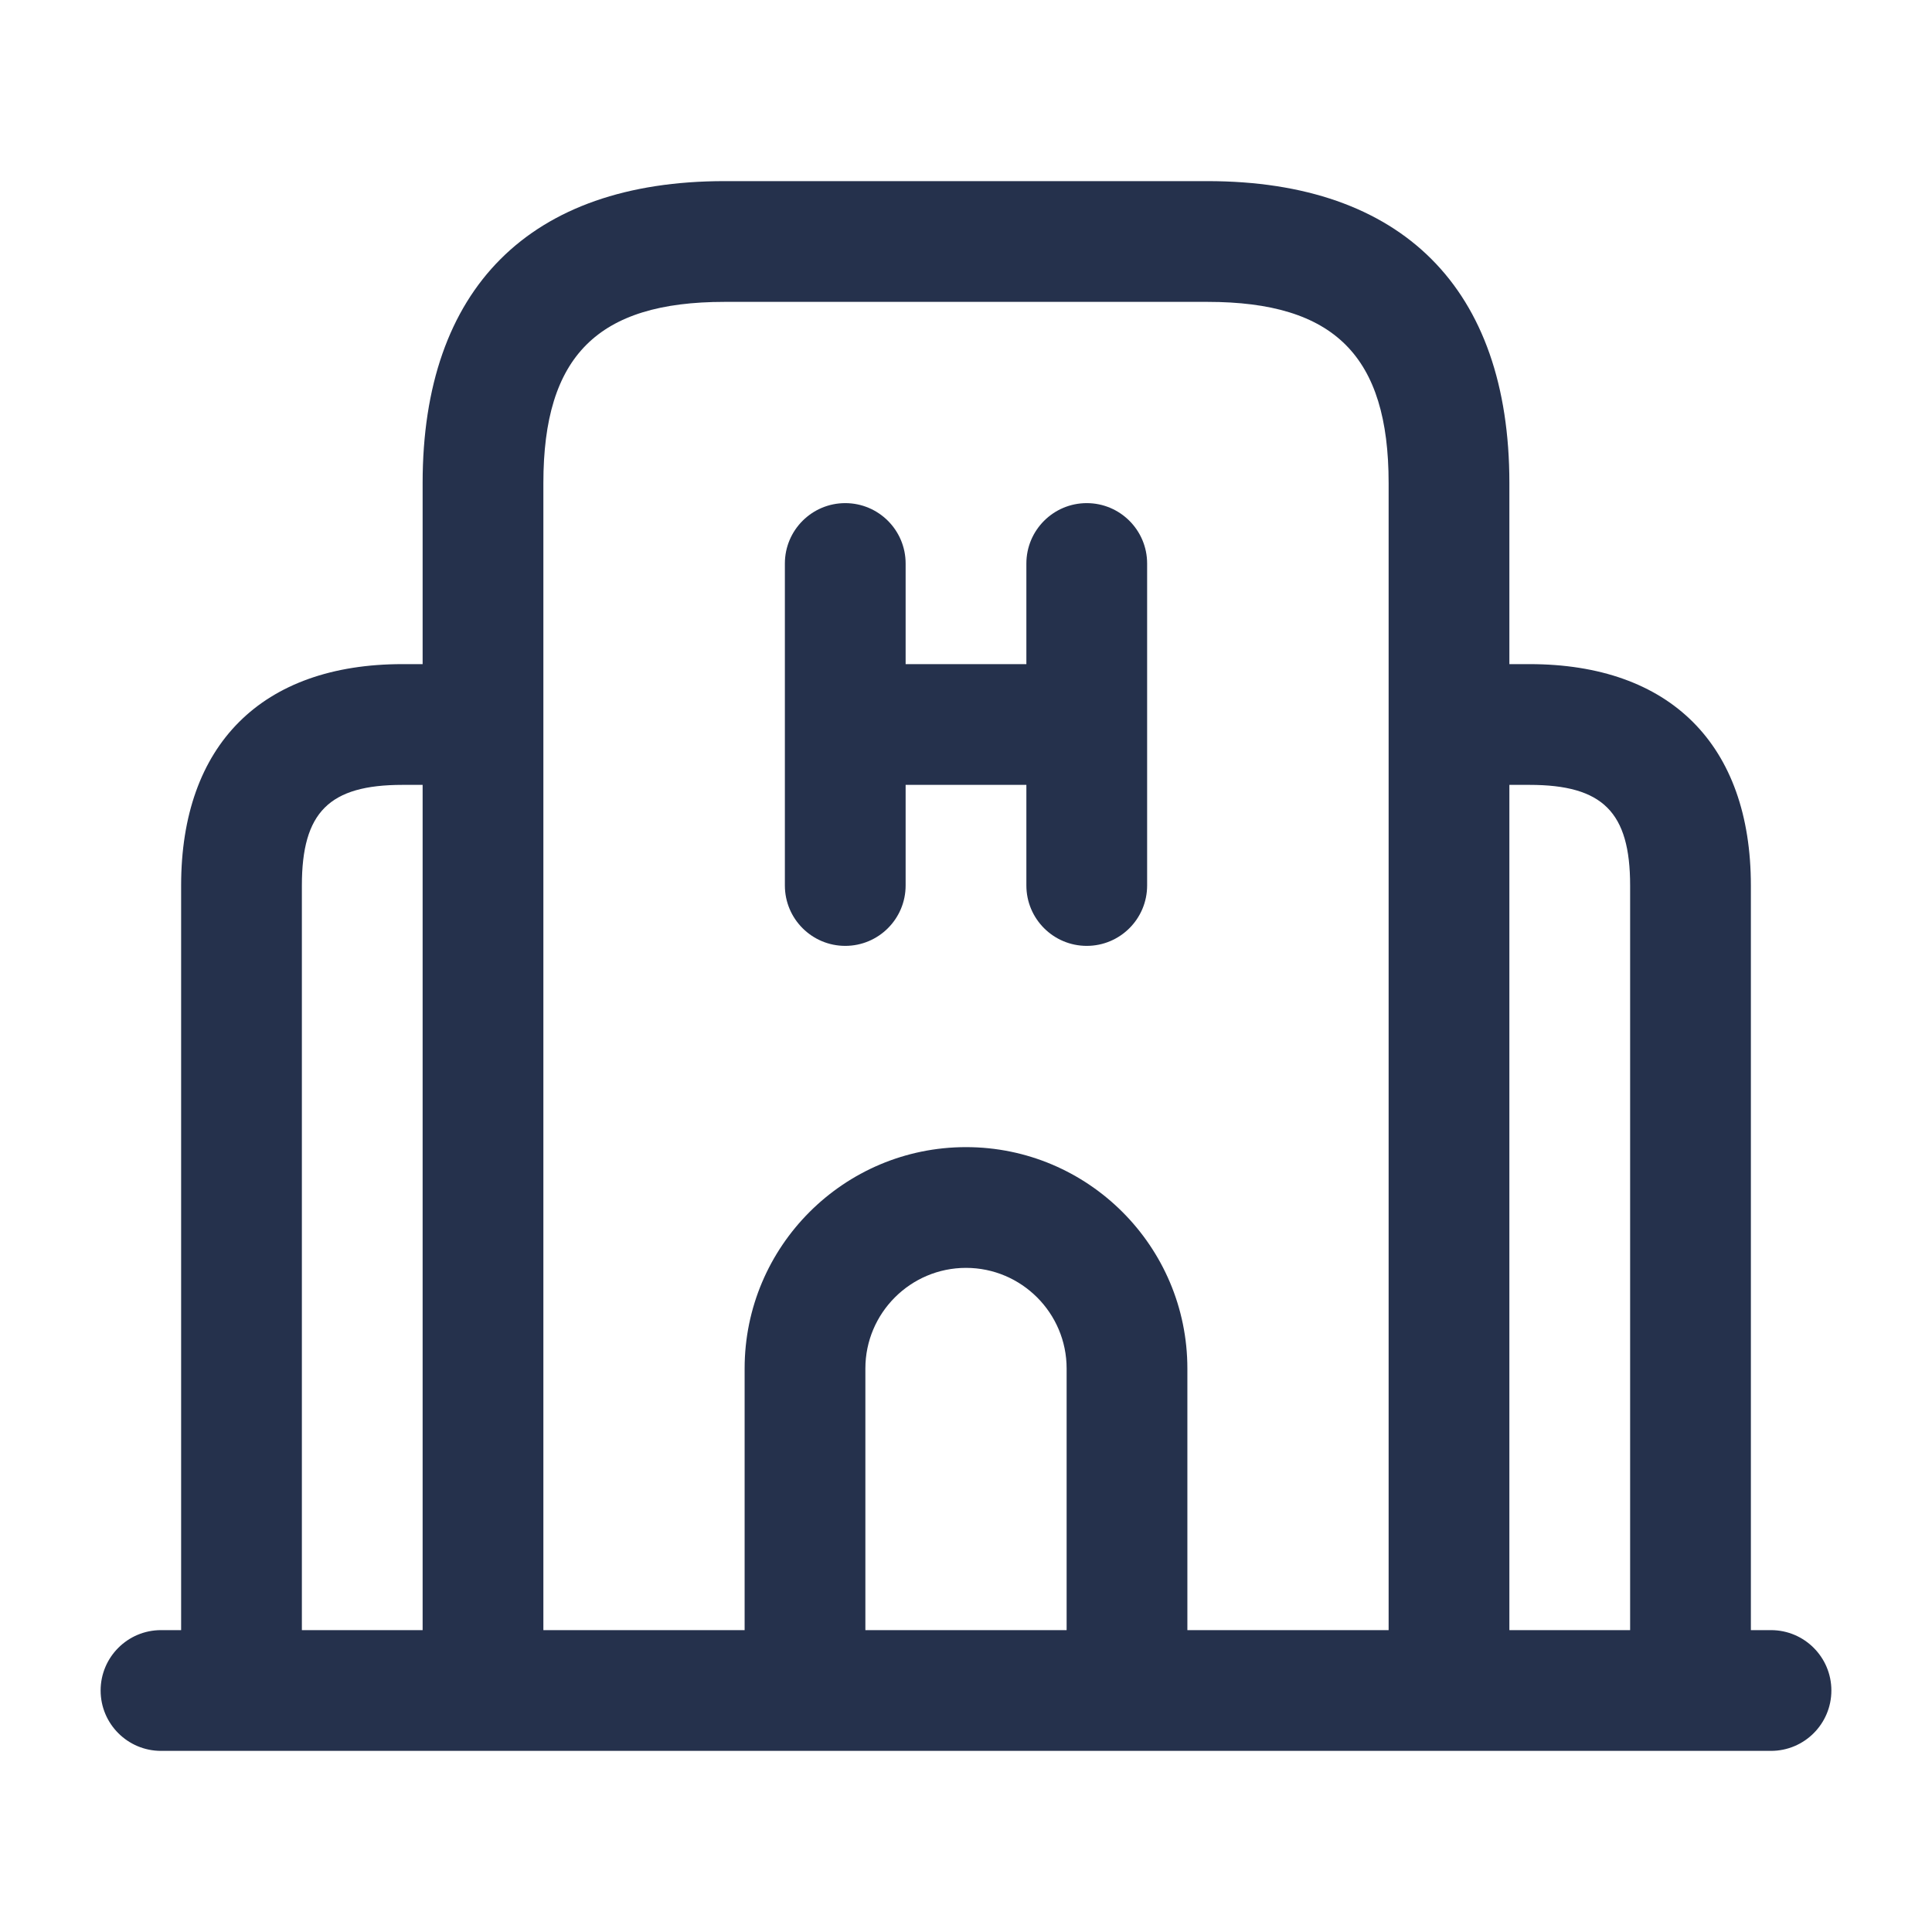<svg width="24" height="24" viewBox="0 0 24 24" fill="none" xmlns="http://www.w3.org/2000/svg">
<path d="M9.75 11V7C9.75 6.586 10.086 6.25 10.5 6.25C10.914 6.25 11.25 6.586 11.25 7V8.25H12.75V7C12.75 6.586 13.086 6.25 13.5 6.25C13.914 6.25 14.25 6.586 14.25 7V11C14.25 11.414 13.914 11.75 13.5 11.75C13.086 11.75 12.75 11.414 12.75 11V9.75H11.25V11C11.25 11.414 10.914 11.75 10.5 11.75C10.086 11.75 9.75 11.414 9.75 11ZM22.75 21C22.75 21.414 22.414 21.75 22 21.75H2C1.586 21.75 1.25 21.414 1.25 21C1.25 20.586 1.586 20.25 2 20.25H2.25V11C2.25 9.252 3.252 8.25 5 8.25H5.25V6C5.25 3.582 6.582 2.25 9 2.25H15C17.418 2.25 18.75 3.582 18.75 6V8.25H19C20.748 8.25 21.75 9.252 21.75 11V20.25H22C22.414 20.25 22.75 20.586 22.75 21ZM6.75 20.25H9.25V17C9.25 15.483 10.483 14.25 12 14.25C13.517 14.25 14.75 15.483 14.75 17V20.25H17.25V6C17.25 4.423 16.577 3.75 15 3.75H9C7.423 3.75 6.75 4.423 6.75 6V20.25ZM13.25 17C13.25 16.311 12.689 15.75 12 15.75C11.311 15.75 10.75 16.311 10.75 17V20.25H13.25V17ZM3.75 20.25H5.25V9.75H5C4.089 9.75 3.75 10.089 3.75 11V20.25ZM20.25 20.25V11C20.25 10.089 19.911 9.75 19 9.75H18.75V20.25H20.25Z" fill="#25314C"/>
</svg>
